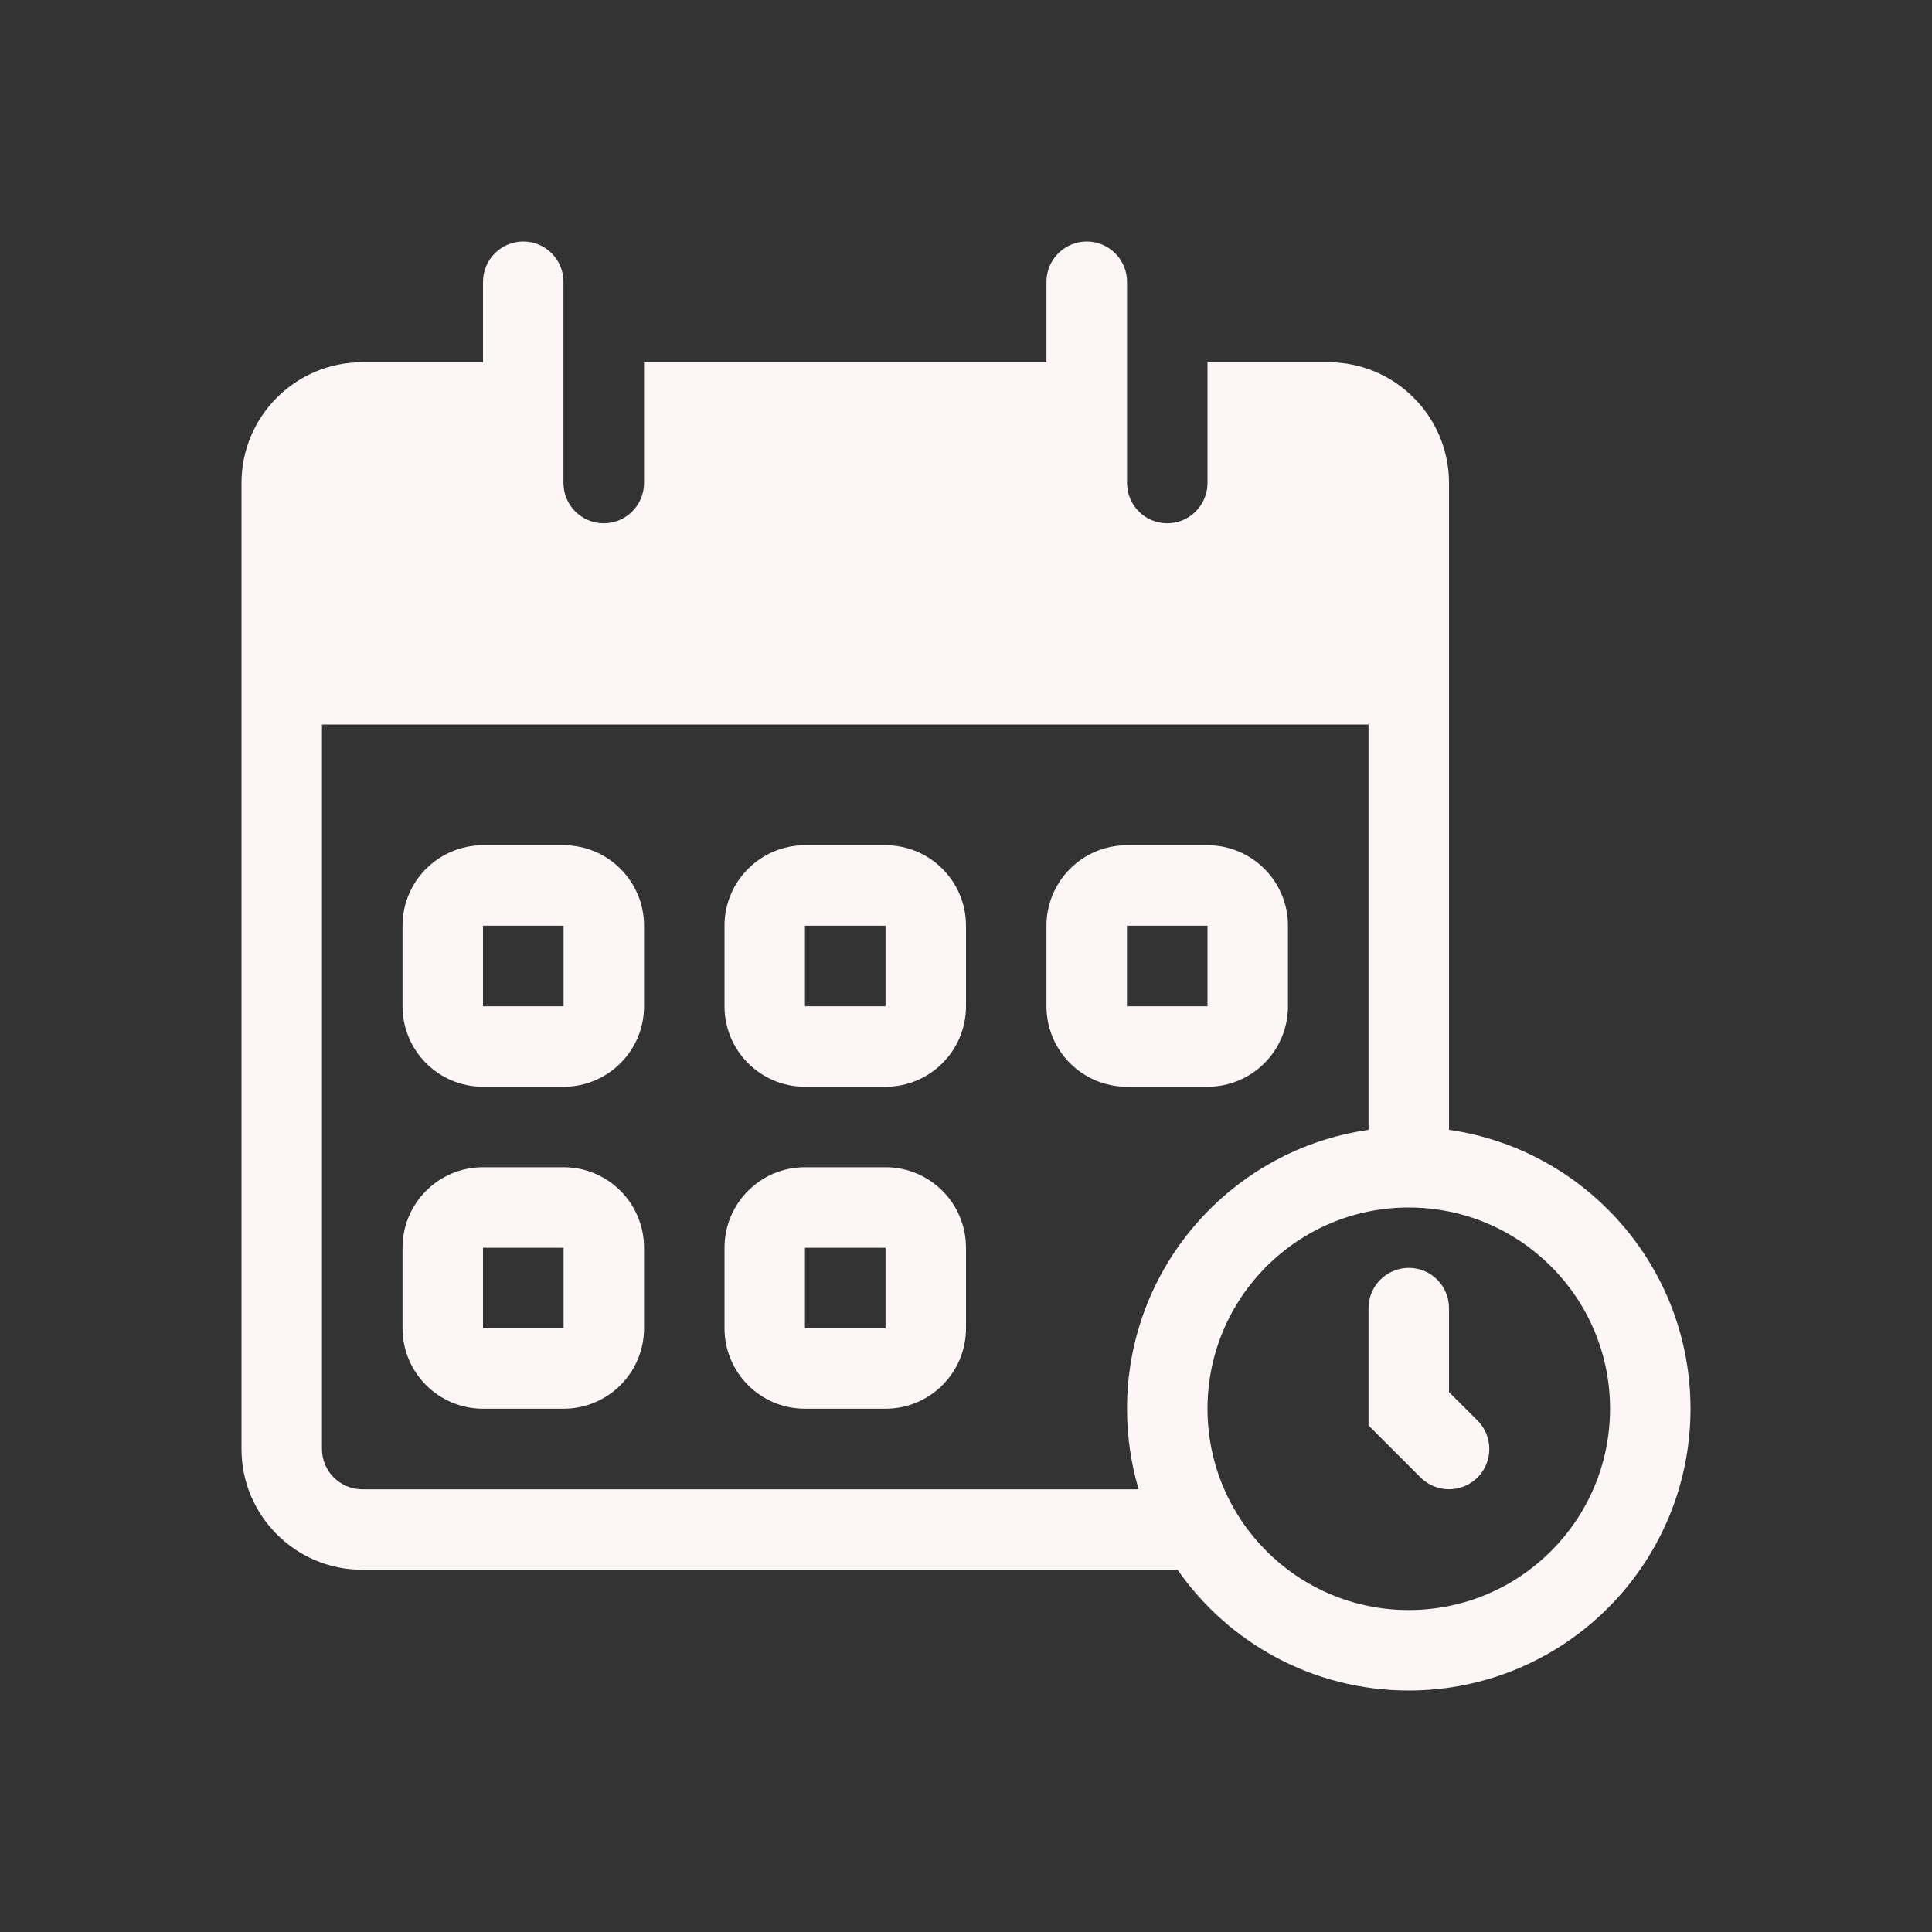 <svg width="20" height="20" viewBox="0 0 20 20" fill="none" xmlns="http://www.w3.org/2000/svg">
<rect x="0" y="0" width="20" height="20" fill="#333333" stroke="none"/>
<path fill-rule="evenodd" clip-rule="evenodd" d="M5 8.75C4.54 8.75 4.167 9.123 4.167 9.583V10.417C4.167 10.877 4.54 11.25 5 11.25H5.834C6.294 11.25 6.667 10.877 6.667 10.417V9.583C6.667 9.123 6.294 8.75 5.834 8.75H5ZM5 9.583V10.417H5.834V9.583H5Z" fill="#FEF6F6"/>
<path fill-rule="evenodd" clip-rule="evenodd" d="M7.5 9.583C7.5 9.123 7.873 8.75 8.333 8.75H9.167C9.627 8.75 10 9.123 10 9.583V10.417C10 10.877 9.627 11.25 9.167 11.25H8.333C7.873 11.25 7.5 10.877 7.5 10.417V9.583ZM8.333 9.583H9.167V10.417H8.333V9.583Z" fill="#FEF6F6"/>
<path fill-rule="evenodd" clip-rule="evenodd" d="M11.666 8.75C11.206 8.75 10.833 9.123 10.833 9.583V10.417C10.833 10.877 11.206 11.25 11.666 11.25H12.5C12.96 11.25 13.333 10.877 13.333 10.417V9.583C13.333 9.123 12.96 8.75 12.5 8.75H11.666ZM11.666 9.583V10.417H12.5V9.583H11.666Z" fill="#FEF6F6"/>
<path fill-rule="evenodd" clip-rule="evenodd" d="M4.167 12.917C4.167 12.456 4.54 12.083 5 12.083H5.834C6.294 12.083 6.667 12.456 6.667 12.917V13.75C6.667 14.21 6.294 14.583 5.834 14.583H5C4.54 14.583 4.167 14.21 4.167 13.75V12.917ZM5.834 12.917V13.75H5V12.917H5.834Z" fill="#FEF6F6"/>
<path fill-rule="evenodd" clip-rule="evenodd" d="M8.333 12.083C7.873 12.083 7.5 12.456 7.5 12.917V13.75C7.5 14.21 7.873 14.583 8.333 14.583H9.167C9.627 14.583 10 14.21 10 13.75V12.917C10 12.456 9.627 12.083 9.167 12.083H8.333ZM9.167 12.917H8.333V13.75H9.167V12.917Z" fill="#FEF6F6"/>
<path d="M15 13.542C15 13.312 14.814 13.125 14.584 13.125C14.354 13.125 14.167 13.312 14.167 13.542V14.756L14.706 15.295C14.868 15.457 15.132 15.457 15.295 15.295C15.458 15.132 15.458 14.868 15.295 14.705L15 14.411V13.542Z" fill="#FEF6F6"/>
<path fill-rule="evenodd" clip-rule="evenodd" d="M5 2.917C5 2.687 5.187 2.5 5.417 2.5C5.647 2.5 5.833 2.687 5.833 2.917V5C5.833 5.23 6.02 5.417 6.25 5.417C6.48 5.417 6.667 5.23 6.667 5V3.75H10.833V2.917C10.833 2.687 11.02 2.5 11.25 2.5C11.48 2.5 11.667 2.687 11.667 2.917V5C11.667 5.23 11.853 5.417 12.083 5.417C12.313 5.417 12.5 5.23 12.5 5V3.75H13.75C14.44 3.75 15 4.31 15 5V11.696C16.413 11.898 17.5 13.114 17.5 14.583C17.5 16.194 16.194 17.5 14.583 17.5C13.592 17.5 12.716 17.006 12.19 16.25H3.75C3.06 16.25 2.5 15.69 2.5 15V5C2.5 4.31 3.06 3.75 3.75 3.75H5V2.917ZM11.667 14.583C11.667 13.114 12.753 11.898 14.167 11.696V7.5H3.333V15C3.333 15.23 3.52 15.417 3.75 15.417H11.787C11.709 15.153 11.667 14.873 11.667 14.583ZM16.667 14.583C16.667 15.734 15.734 16.667 14.583 16.667C13.433 16.667 12.5 15.734 12.5 14.583C12.5 13.433 13.433 12.5 14.583 12.5C15.734 12.5 16.667 13.433 16.667 14.583Z" fill="#FEF6F6"/>
</svg>
